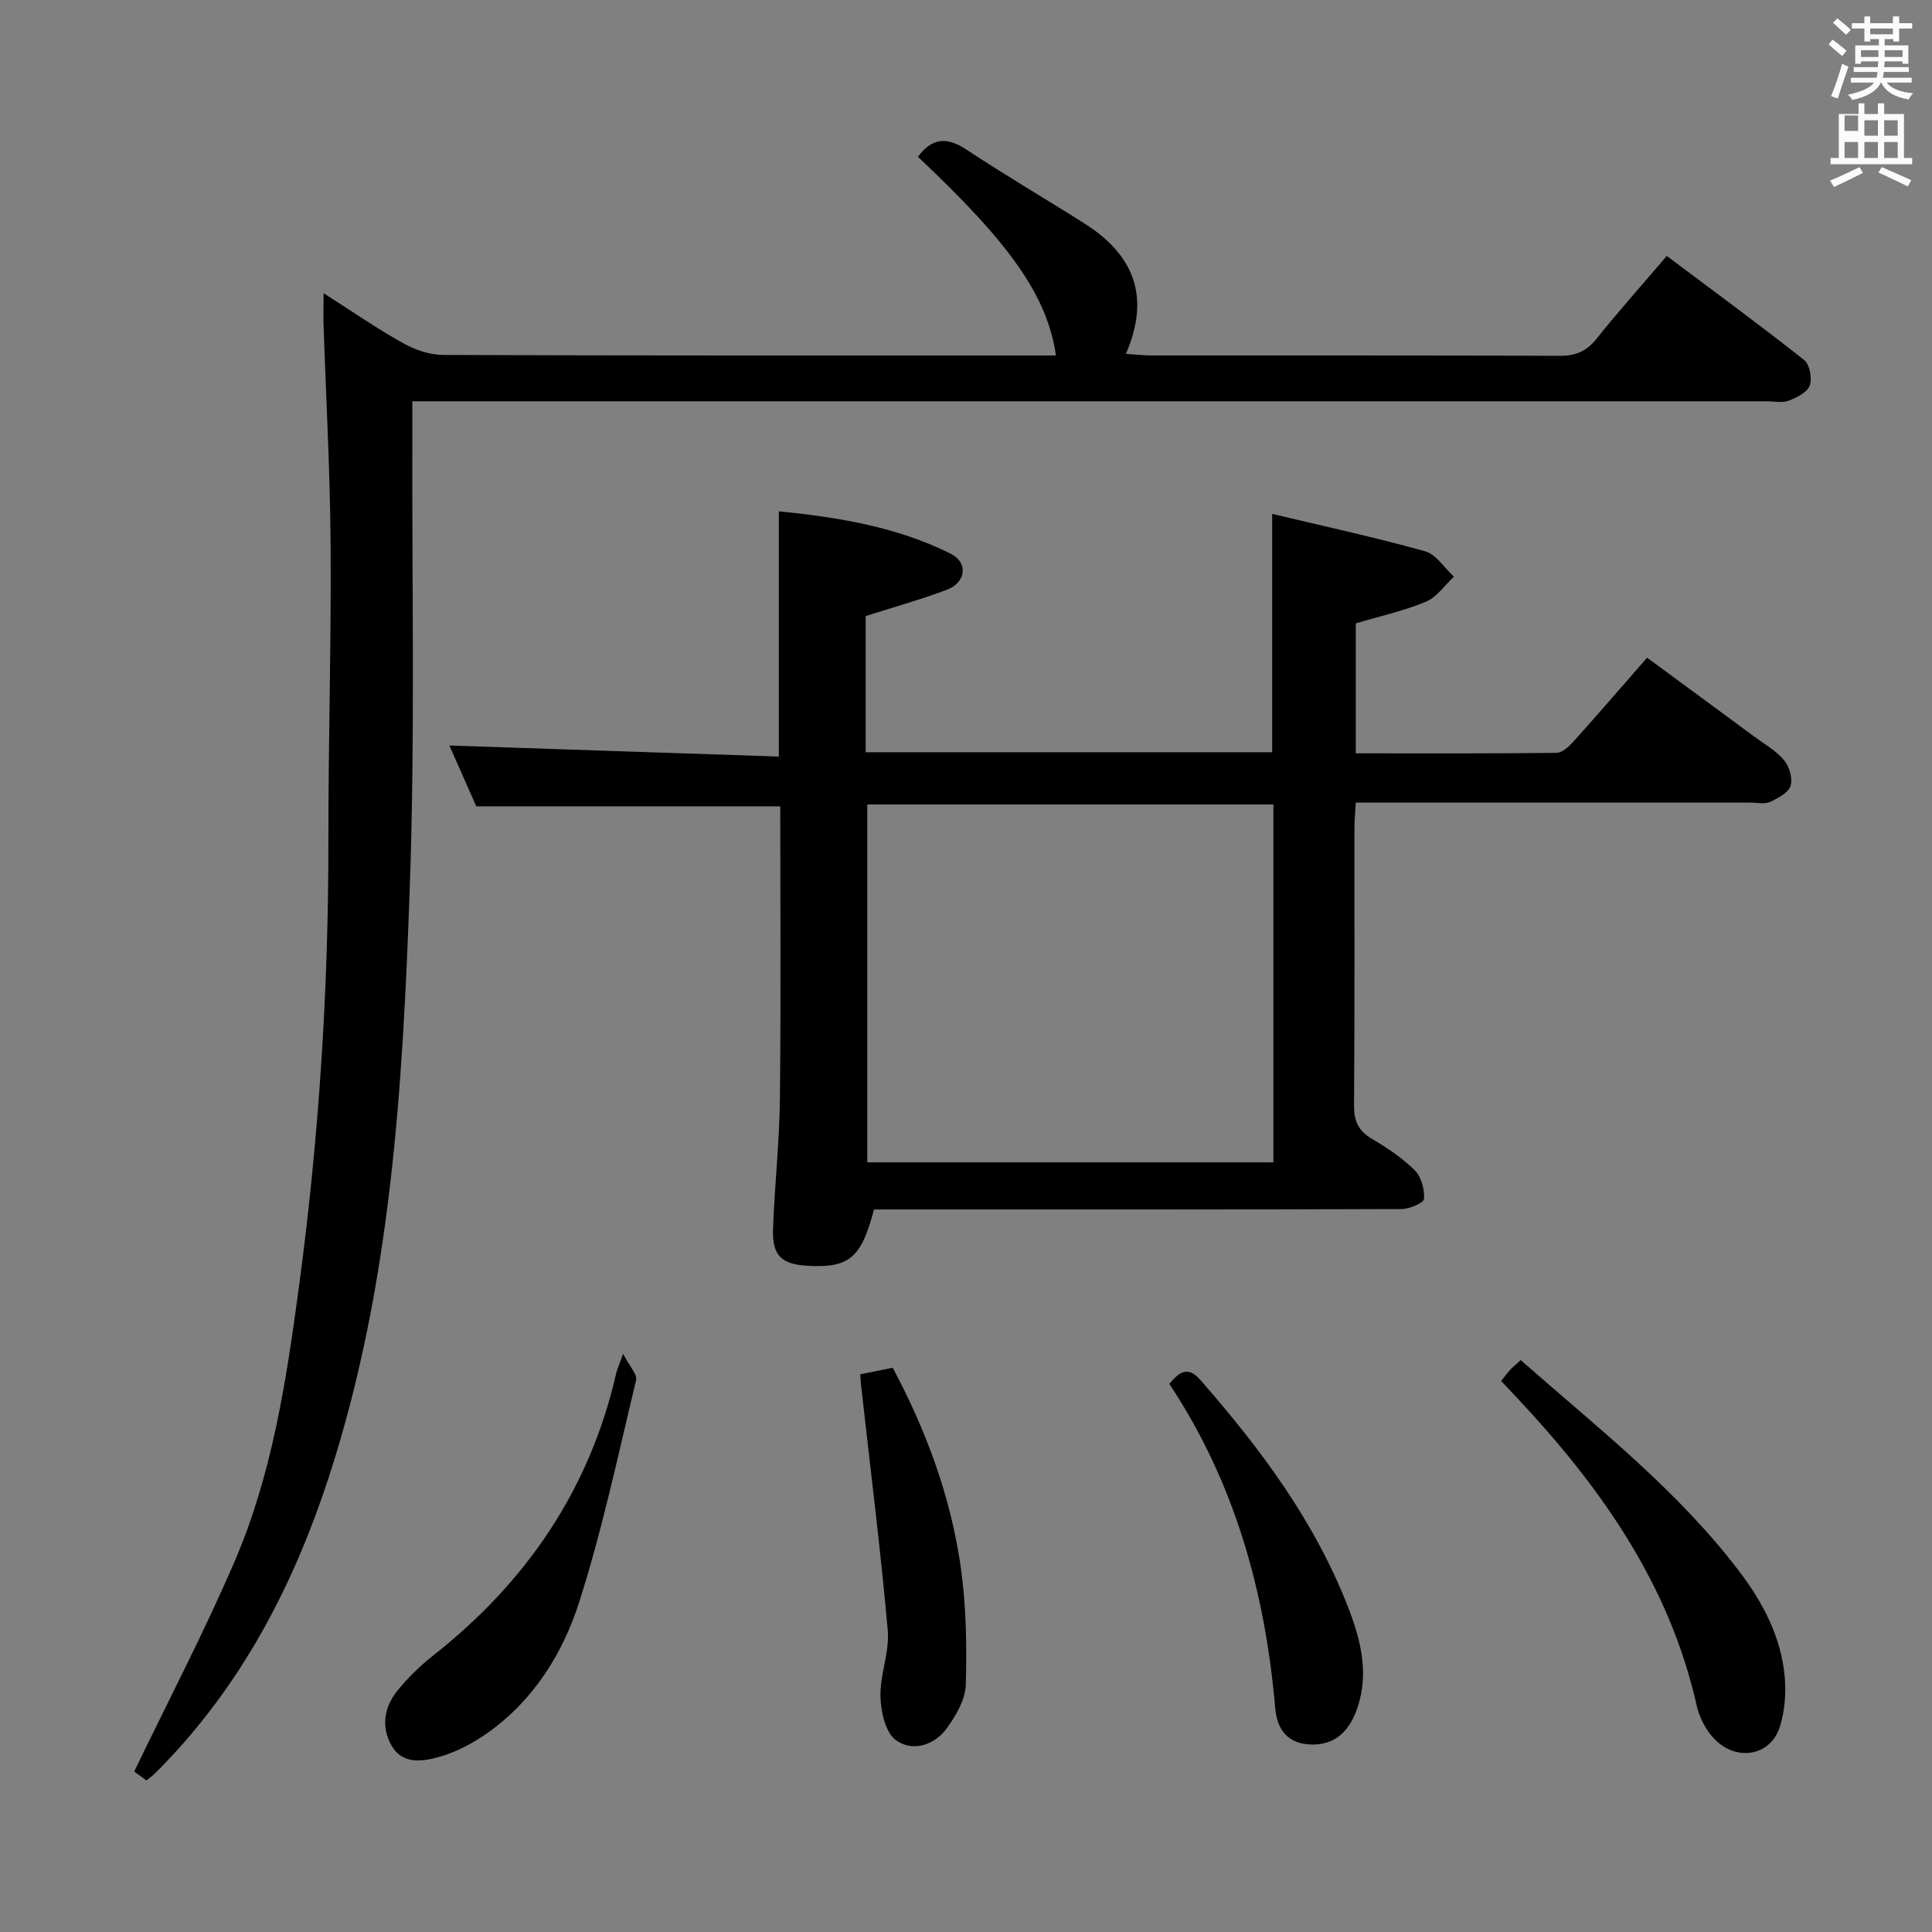 <svg enable-background="new 0 0 400 400" viewBox="0 0 400 400" xmlns="http://www.w3.org/2000/svg"><rect x="0" y="0" width="400" height="400" fill="#808080" stroke="none"/><path d="m378.6 9.2.8-1c.9.7 1.9 1.4 2.9 2.3l-.9 1.1c-1.1-.9-2-1.7-2.8-2.4zm.5 10.7c.9-2.1 1.6-4.3 2.3-6.7.4.2.8.4 1.3.6-.7 2.1-1.5 4.3-2.2 6.6zm.4-15.2.9-.9c1 .8 2 1.6 2.8 2.4l-1 1c-1-.9-1.9-1.8-2.7-2.5zm12.5-1.3h1.2v1.4h2.7v1.1h-2.7v2.7h-1.2v-.5h-1.8v1.3h4.9v3.8h-1.2v-.5h-3.7c0 .4-.1.9-.1 1.2h5.1v1h-5.2c0 .5-.1.9-.2 1.2h6v1h-5.2c1.1 1.3 2.9 2 5.5 2.2-.4.4-.7.8-.9 1.3-2.9-.5-4.8-1.6-5.7-3.5h-.1c-.8 1.7-2.7 2.9-5.9 3.6-.2-.4-.6-.8-.9-1.1 2.8-.6 4.6-1.4 5.4-2.5h-4.8v-1h5.3c.1-.3.2-.7.2-1.2h-4.9v-1h5c0-.4 0-.8.1-1.2h-3.6v.5h-1.2v-3.8h4.9v-1.3h-1.8v.5h-1.2v-2.7h-2.6v-1.1h2.6v-1.4h1.2v1.4h4.7v-1.4zm-6.7 8.4h3.6c0-.4 0-.9 0-1.4h-3.6zm1.9-4.7h4.7v-1.2h-4.7zm6.7 3.3h-3.7v1.4h3.7z" fill="#fafbfa"/><path d="m384.7 21.4h1.3v2.2h2.8v-2.2h1.3v2.2h4.1v9.1h1.7v1.3h-16.9v-1.3h1.7v-9.1h4.1v-2.2zm.3 13.2.7 1.2c-1.8.9-3.8 1.9-6 2.9-.2-.4-.5-.8-.8-1.3 2.4-1 4.4-2 6.1-2.8zm-3.1-7.5h2.8v-3.2h-2.8v4.2zm0 5.6h2.8v-3.3h-2.8zm4.1-4.6h2.8v-3.2h-2.8zm0 4.6h2.8v-3.3h-2.8zm3.6 1.9c2.1.9 4.1 1.8 6.1 2.7l-.7 1.3c-2.2-1.1-4.2-2-6.1-2.9zm3.3-9.7h-2.8v3.2h2.8zm-2.8 7.8h2.8v-3.3h-2.8z" fill="#fafbfa"/><g fill="#010000"><path d="m161.54 166.94c-20.94 0-41.51 0-62.93 0-1.71-3.87-3.82-8.63-5.57-12.59 22.74.76 45.41 1.52 68.21 2.29 0-17.41 0-33.79 0-50.78 12.13 1.22 24.32 3.16 35.56 8.77 3.71 1.85 3.2 5.99-.81 7.49-5.41 2.03-10.99 3.59-16.77 5.43v28.19h84.16c0-16.11 0-32.15 0-49.35 10.59 2.53 21.2 4.83 31.64 7.74 2.31.64 4.01 3.45 5.99 5.26-1.91 1.78-3.53 4.24-5.79 5.19-4.53 1.89-9.41 2.96-14.53 4.48v26.91c13.99 0 27.77.06 41.54-.1 1.19-.01 2.58-1.29 3.51-2.32 5-5.56 9.88-11.22 15.26-17.38 7.47 5.49 14.8 10.87 22.12 16.28 2.14 1.58 4.57 2.95 6.24 4.94 1.1 1.31 1.83 3.81 1.34 5.32-.48 1.45-2.62 2.57-4.27 3.33-1.11.51-2.62.13-3.96.13-25.33 0-50.66 0-75.98 0-1.8 0-3.6 0-5.8 0-.11 2.05-.28 3.67-.28 5.29-.02 19.16.06 38.33-.08 57.49-.02 3.24.97 5.22 3.74 6.86 3.14 1.86 6.27 3.93 8.83 6.48 1.35 1.35 2.06 3.96 1.92 5.92-.06.84-3.01 2.1-4.66 2.11-34.49.12-68.99.09-103.48.09-1.97 0-3.93 0-5.75 0-2.6 10.01-5.11 12.1-13.54 11.67-5.61-.29-7.56-2.09-7.35-7.71.33-8.96 1.32-17.91 1.42-26.87.22-20.15.07-40.29.07-60.56zm102.1-.38c-28.32 0-56.36 0-84.08 0v74.09h84.08c0-24.82 0-49.38 0-74.09z"/><path d="m67 60.71c5.84 3.72 11 7.29 16.45 10.34 2.48 1.38 5.53 2.43 8.33 2.44 40.49.15 80.98.11 121.47.11h5.37c-1.78-12.28-9.38-23.09-28.58-41.14 2.87-3.84 5.9-4.24 10.03-1.5 8.03 5.32 16.37 10.18 24.5 15.34 10.03 6.36 13.75 14.99 8.53 26.96 2.16.14 3.73.33 5.3.33 28.16.02 56.32-.04 84.48.08 3.3.01 5.57-.9 7.66-3.52 4.54-5.7 9.41-11.13 14.55-17.16 9.71 7.28 19.21 14.25 28.44 21.54 1.15.91 1.69 3.82 1.15 5.3-.52 1.42-2.7 2.5-4.38 3.14-1.31.5-2.96.11-4.46.11-91.31 0-182.62 0-273.94 0-1.96 0-3.93 0-6.53 0 0 2.24.01 4.02 0 5.81-.11 31.82.59 63.67-.55 95.46-1.46 40.99-3.88 82.01-16.75 121.49-7.04 21.59-17.22 41.41-32.88 58.13-1.02 1.09-2.07 2.17-3.14 3.22-.47.46-1.01.84-1.73 1.43-1.18-.87-2.33-1.71-2.53-1.85 7.13-14.81 14.52-28.92 20.79-43.51 7.68-17.83 10.63-36.97 13.21-56.07 4.18-30.85 6.23-61.85 6.2-92.99-.02-20.48.6-40.96.46-61.43-.11-15.46-.98-30.91-1.49-46.36 0-1.65.04-3.28.04-5.7z"/><path d="m314.84 281.6c16.12 14.15 32.66 27.06 45.4 43.93 4.87 6.44 8.54 13.52 9.27 21.66.3 3.37.01 7.01-.98 10.23-1.94 6.29-9.31 7.45-13.92 2.25-1.58-1.79-2.81-4.23-3.33-6.56-5.7-25.36-20.12-45.56-37.51-64.04-.9-.96-1.81-1.92-2.98-3.16.65-.8 1.2-1.56 1.83-2.25.55-.61 1.2-1.13 2.22-2.06z"/><path d="m129.01 280.3c1.36 2.64 2.97 4.26 2.69 5.43-3.71 15.42-6.99 31-11.82 46.07-3.4 10.59-9.43 20.23-18.86 26.93-3.06 2.17-6.58 4.04-10.17 5.04-3.37.93-7.57 1.62-9.83-2.44-2.14-3.84-1.47-7.85 1.17-11.17 2.16-2.71 4.71-5.2 7.43-7.35 19.33-15.21 32.46-34.39 37.97-58.54.17-.78.53-1.51 1.42-3.97z"/><path d="m242.1 286.52c2.3-2.84 4.06-3.52 6.41-.83 12.56 14.35 23.86 29.5 30.76 47.48 2.72 7.1 4.36 14.4 1.22 21.83-1.77 4.19-4.95 6.56-9.76 6.14-4.52-.4-6.36-3.52-6.7-7.41-2.08-24.06-8.35-46.74-21.93-67.21z"/><path d="m178.11 284.53c2.23-.45 4.29-.86 6.72-1.35 6.97 13.07 12.07 26.86 14.12 41.54 1.11 7.96 1.23 16.12 1 24.17-.09 3.01-2.02 6.27-3.88 8.87-2.6 3.61-7.13 4.99-10.55 2.55-2.18-1.55-3.15-5.88-3.23-9.01-.12-4.57 1.91-9.26 1.51-13.76-1.49-16.81-3.61-33.56-5.48-50.33-.11-.78-.13-1.57-.21-2.68z"/></g></svg>